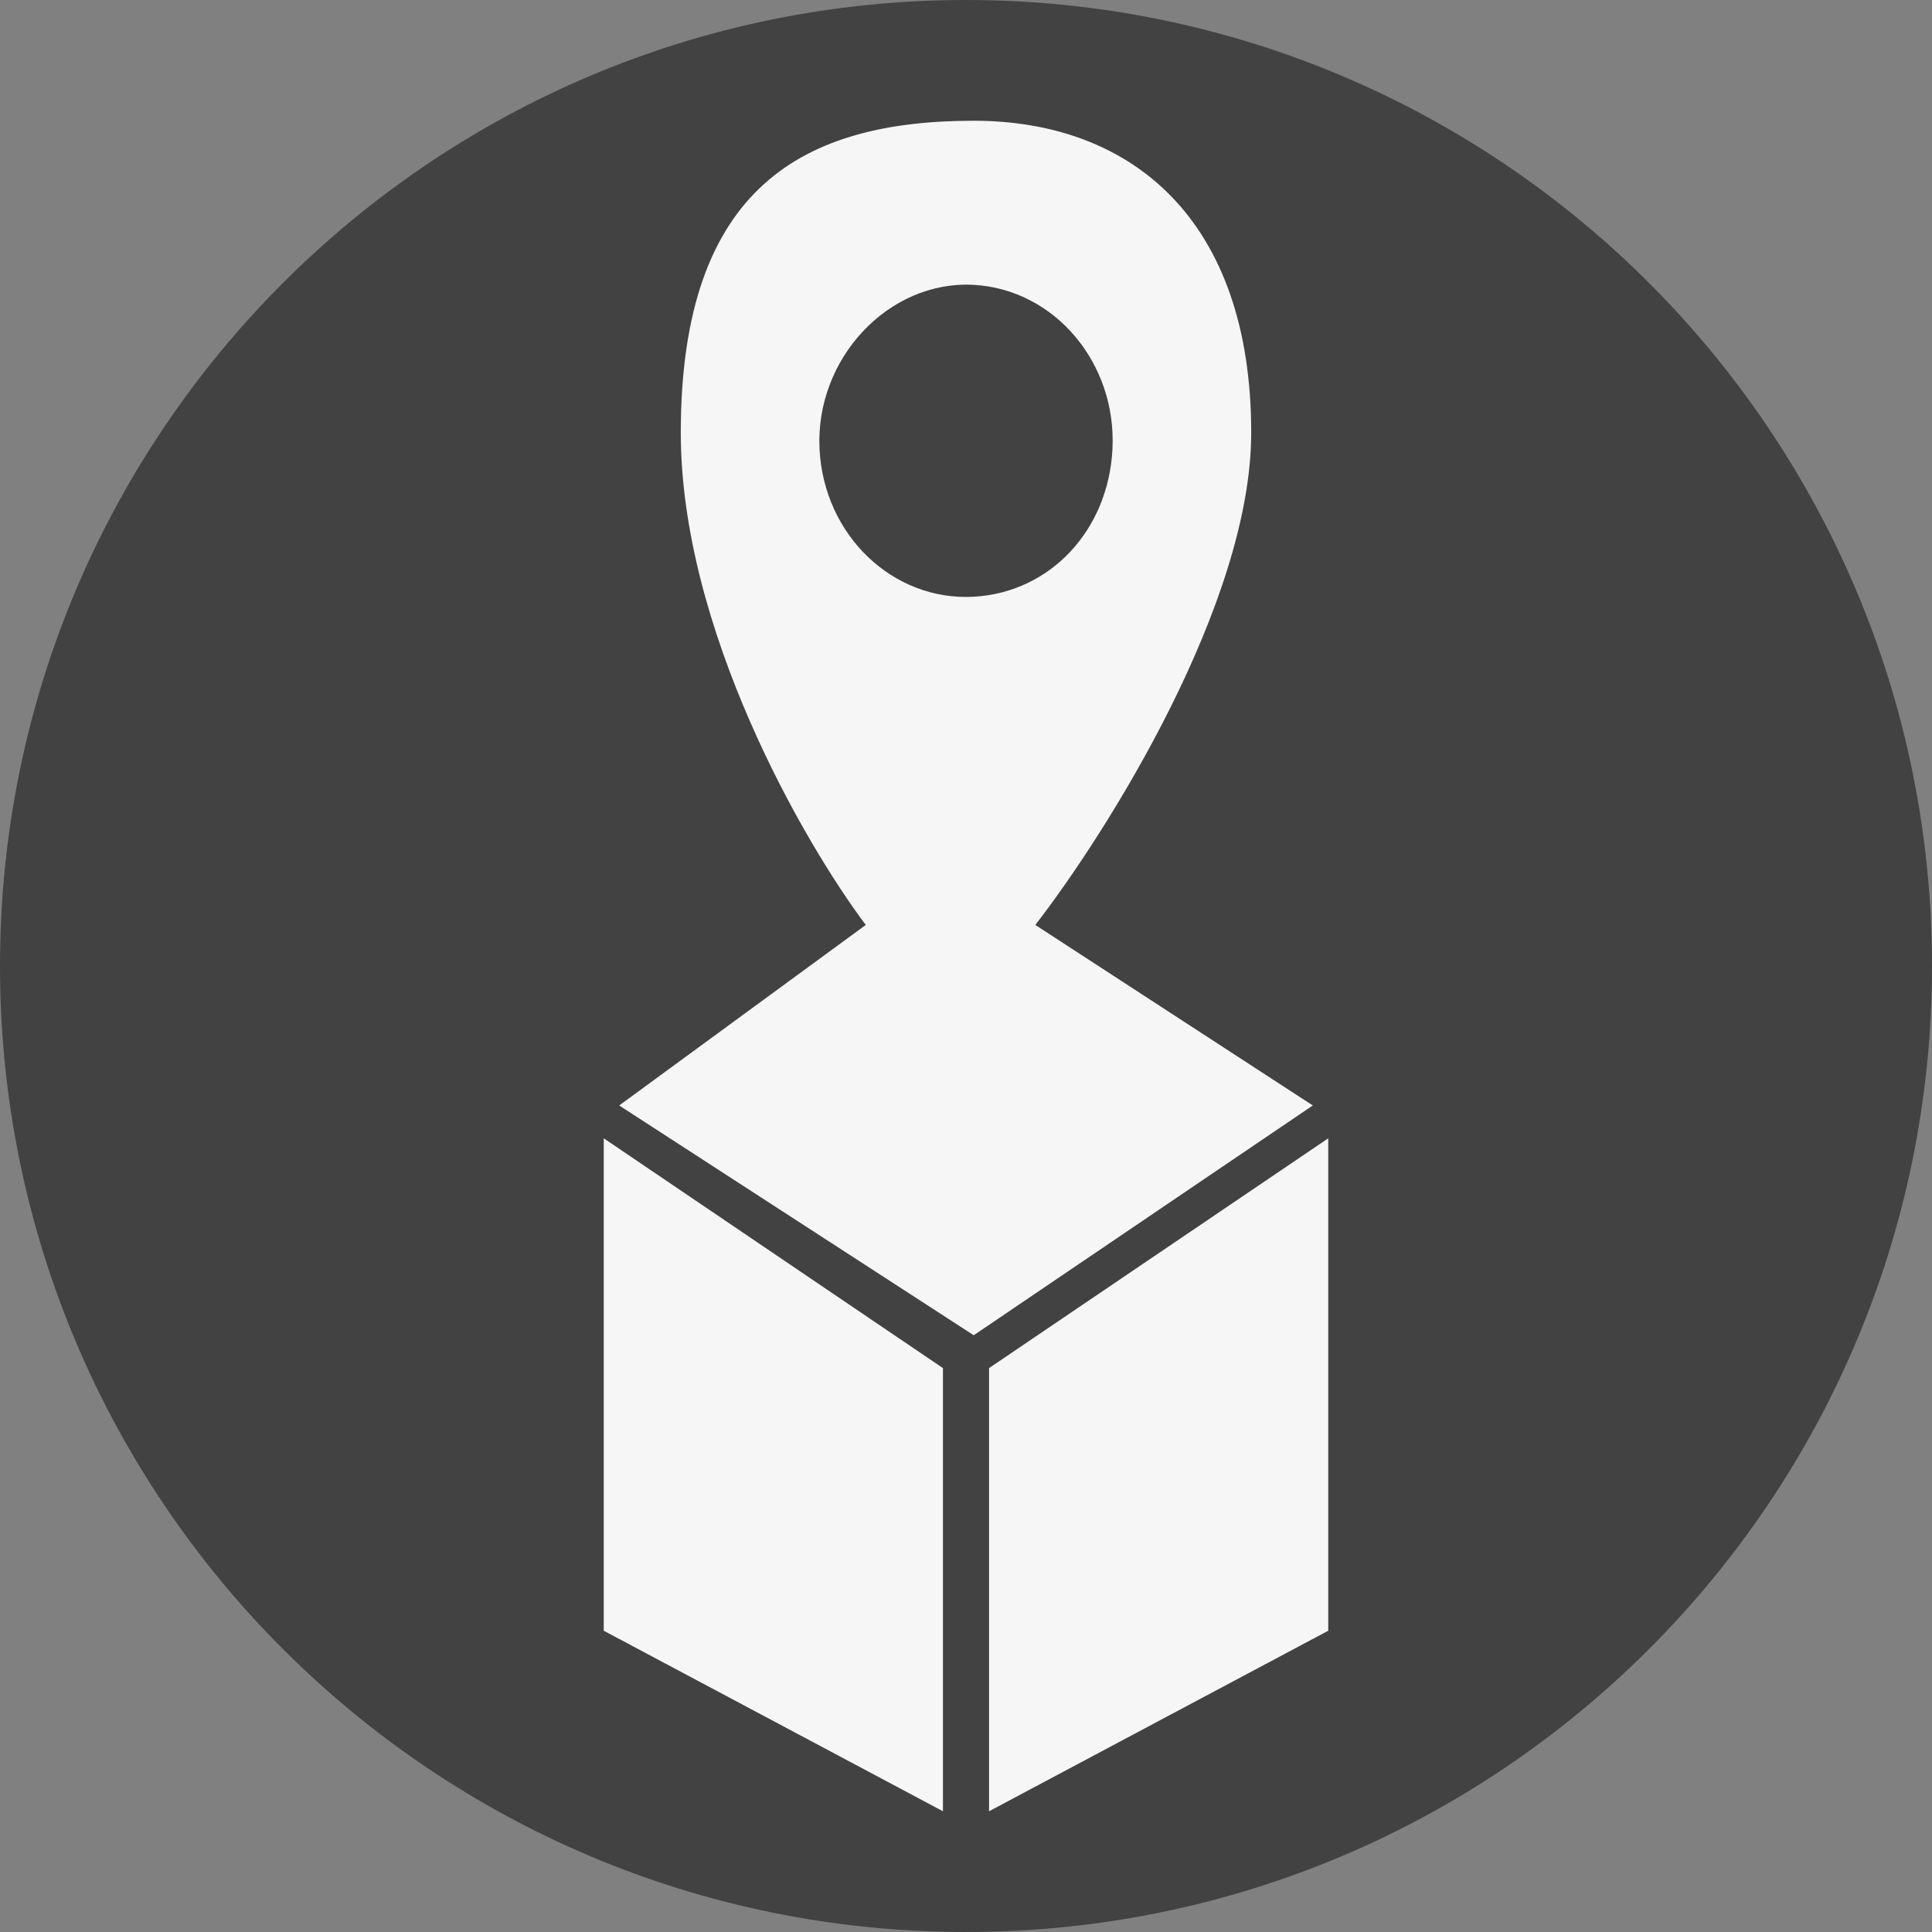<svg width="16" height="16" viewBox="0 0 16 16" fill="none" xmlns="http://www.w3.org/2000/svg">
<rect x="0" y="0" width="16" height="16" fill="#808080" stroke="none"/>
<path d="M0 8C0 3.582 3.582 0 8 0C12.418 0 16 3.582 16 8C16 12.418 12.418 16 8 16C3.582 16 0 12.418 0 8Z" fill="#424242"/>
<path d="M5 13.505V9.427L7.809 11.33V15L5 13.505Z" fill="#F6F6F6"/>
<path d="M11 13.505V9.427L8.191 11.33V15L11 13.505Z" fill="#F6F6F6"/>
<path fill-rule="evenodd" clip-rule="evenodd" d="M10.872 9.155L8.574 7.66C9.17 6.89 10.362 4.996 10.362 3.583C10.362 1.816 9.369 1 8.064 1C6.66 1 5.638 1.544 5.638 3.583C5.638 5.214 6.66 6.981 7.17 7.66L5.128 9.155L8.064 11.058L10.872 9.155ZM9.213 3.718C9.248 3.005 8.734 2.397 8.064 2.359C7.36 2.32 6.75 2.969 6.787 3.718C6.822 4.432 7.394 4.979 8.064 4.942C8.697 4.906 9.179 4.393 9.213 3.718Z" fill="#F6F6F6"/>
</svg>
